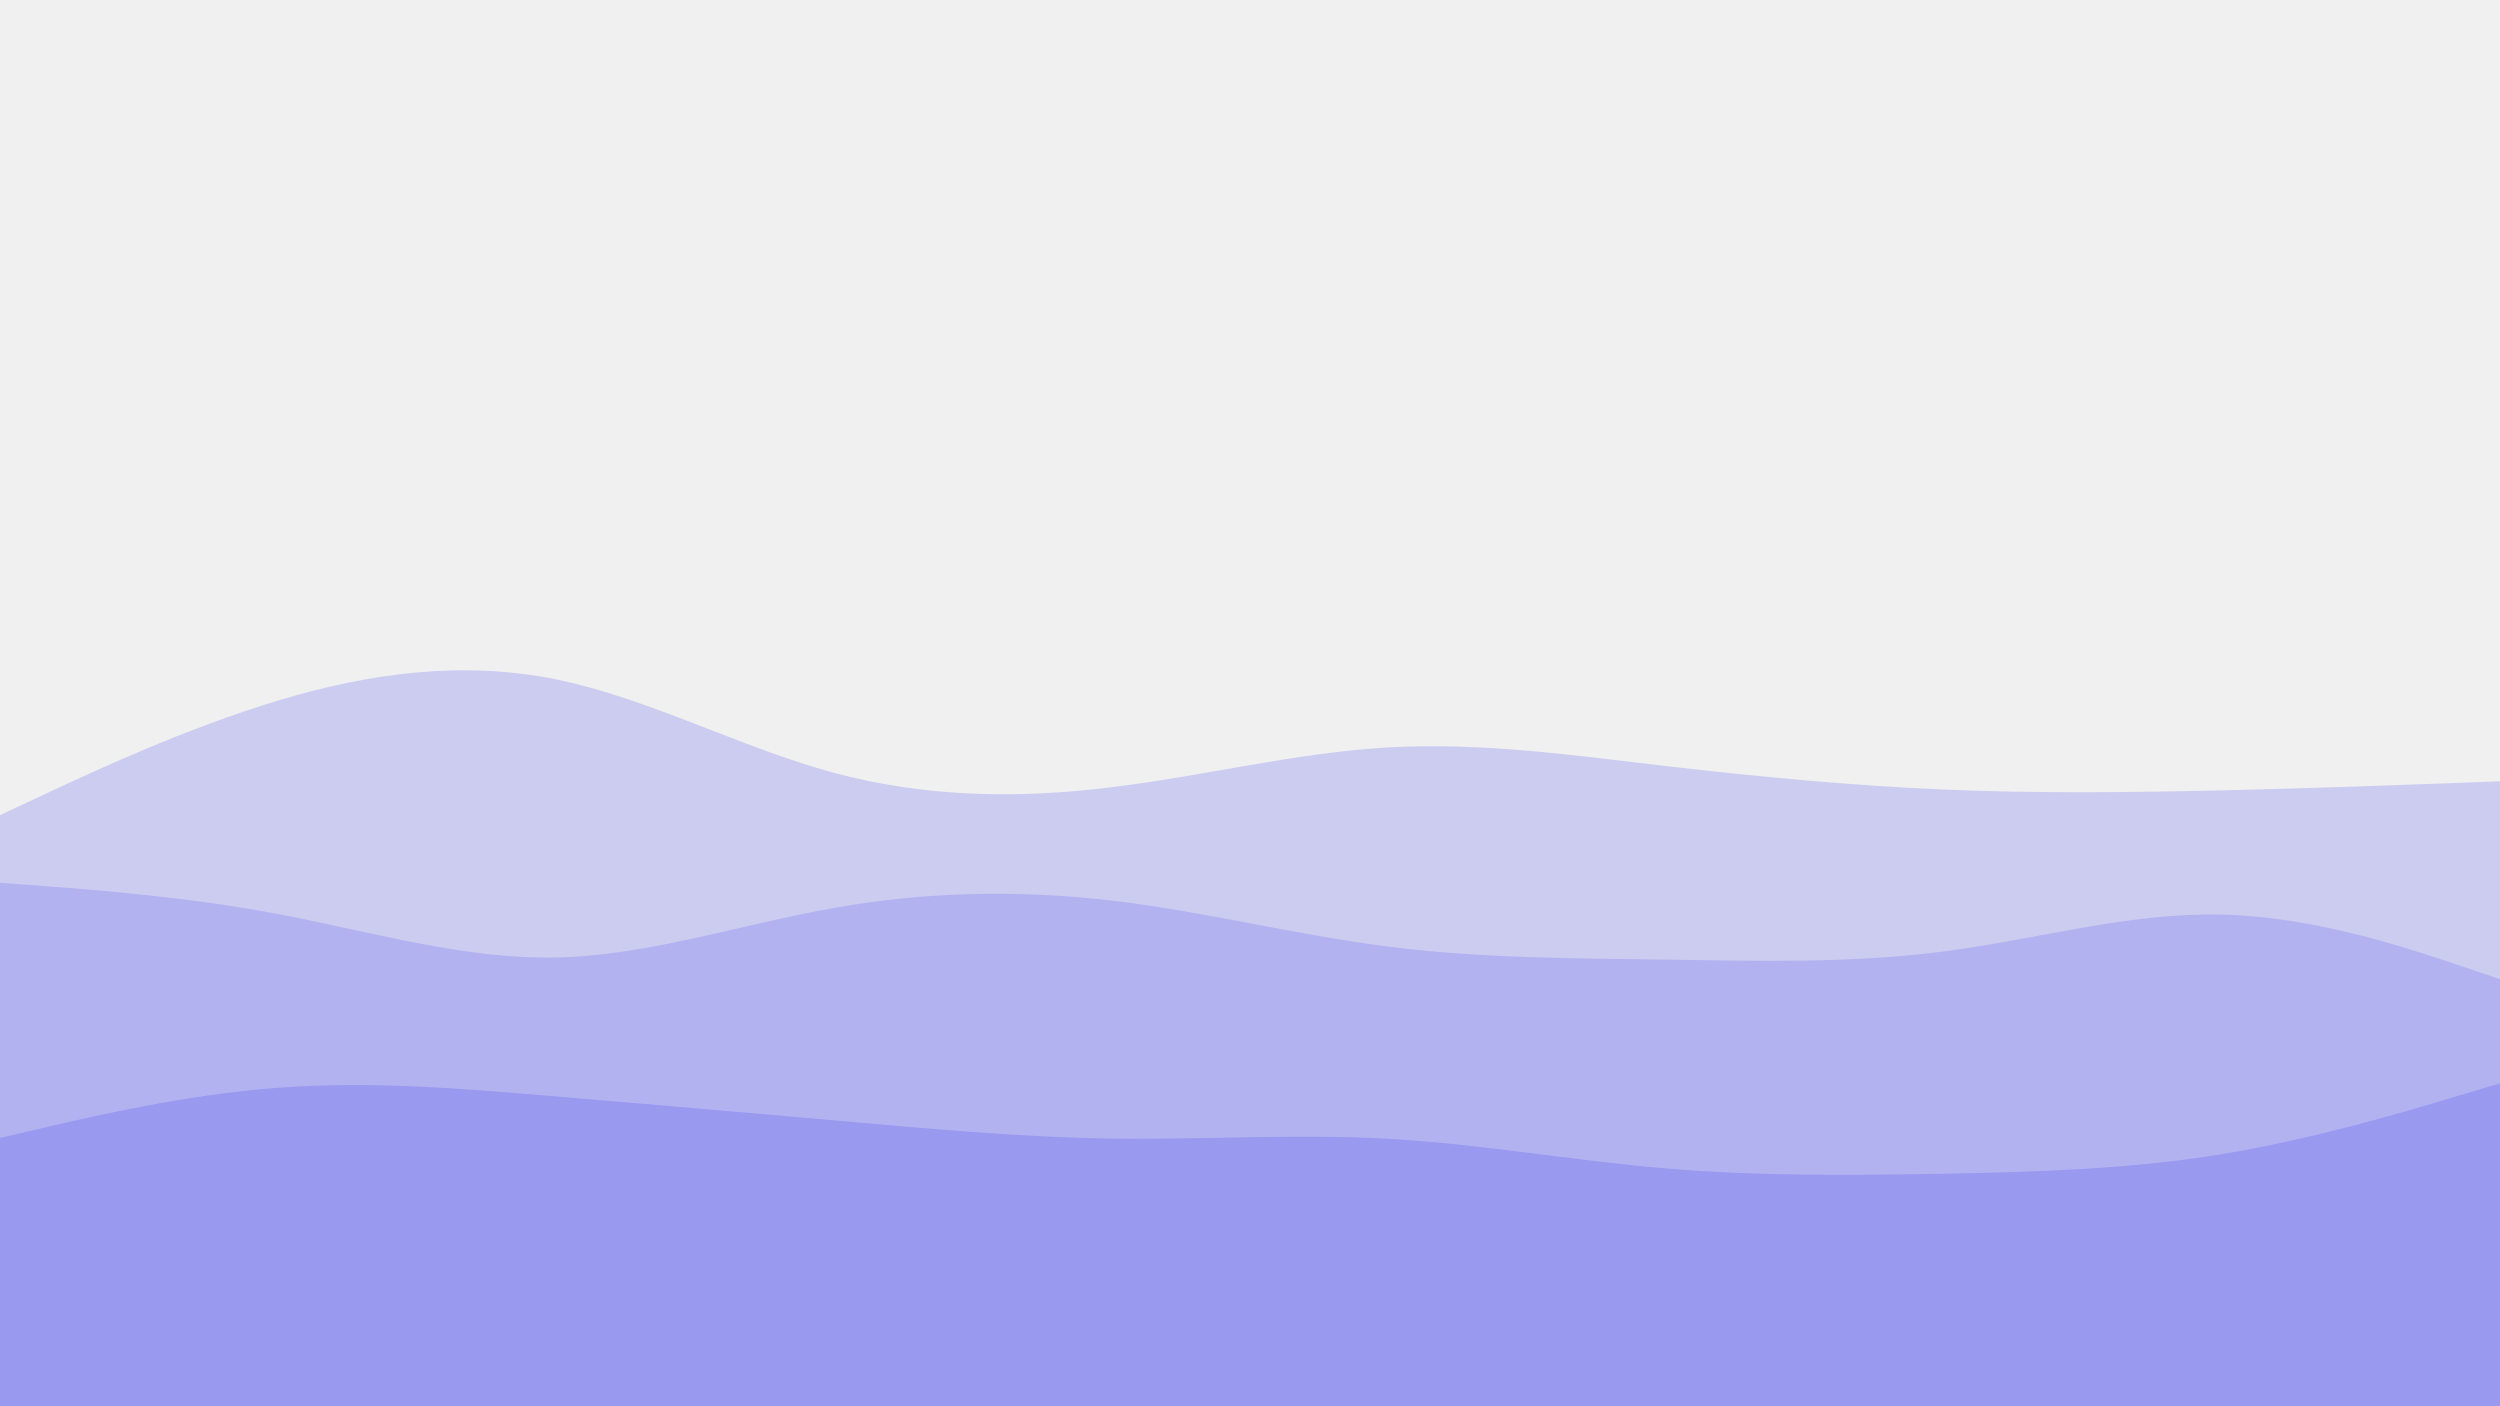 <svg id="visual" viewBox="0 0 960 540" width="960" height="540" xmlns="http://www.w3.org/2000/svg" xmlns:xlink="http://www.w3.org/1999/xlink" version="1.1"><rect x="0" y="0" width="960" height="540" fill="#F0F0F0"></rect><path d="M0 313L17.8 304.7C35.7 296.3 71.3 279.7 106.8 269C142.3 258.3 177.7 253.7 213.2 260.8C248.7 268 284.3 287 320 296.7C355.7 306.3 391.3 306.7 426.8 302.3C462.3 298 497.7 289 533.2 287C568.7 285 604.3 290 640 294.2C675.7 298.3 711.3 301.7 746.8 303.2C782.3 304.7 817.7 304.3 853.2 303.5C888.7 302.7 924.3 301.3 942.2 300.7L960 300L960 541L942.2 541C924.3 541 888.7 541 853.2 541C817.7 541 782.3 541 746.8 541C711.3 541 675.7 541 640 541C604.3 541 568.7 541 533.2 541C497.7 541 462.3 541 426.8 541C391.3 541 355.7 541 320 541C284.3 541 248.7 541 213.2 541C177.7 541 142.3 541 106.8 541C71.3 541 35.7 541 17.8 541L0 541Z" fill="#ccccf0"></path><path d="M0 339L17.8 340.3C35.7 341.7 71.3 344.3 106.8 351C142.3 357.7 177.7 368.3 213.2 367.7C248.7 367 284.3 355 320 348.7C355.7 342.3 391.3 341.7 426.8 345.8C462.3 350 497.7 359 533.2 363.5C568.7 368 604.3 368 640 368.5C675.7 369 711.3 370 746.8 365.3C782.3 360.7 817.7 350.3 853.2 351.2C888.7 352 924.3 364 942.2 370L960 376L960 541L942.2 541C924.3 541 888.7 541 853.2 541C817.7 541 782.3 541 746.8 541C711.3 541 675.7 541 640 541C604.3 541 568.7 541 533.2 541C497.7 541 462.3 541 426.8 541C391.3 541 355.7 541 320 541C284.3 541 248.7 541 213.2 541C177.7 541 142.3 541 106.8 541C71.3 541 35.7 541 17.8 541L0 541Z" fill="#b3b2f1"></path><path d="M0 437L17.8 432.8C35.7 428.7 71.3 420.3 106.8 417.7C142.3 415 177.7 418 213.2 421C248.7 424 284.3 427 320 430.2C355.7 433.3 391.3 436.7 426.8 437.2C462.3 437.7 497.7 435.3 533.2 437.3C568.7 439.3 604.3 445.7 640 448.7C675.7 451.7 711.3 451.3 746.8 450.7C782.3 450 817.7 449 853.2 443.2C888.7 437.3 924.3 426.7 942.2 421.3L960 416L960 541L942.2 541C924.3 541 888.7 541 853.2 541C817.7 541 782.3 541 746.8 541C711.3 541 675.7 541 640 541C604.3 541 568.7 541 533.2 541C497.7 541 462.3 541 426.8 541C391.3 541 355.7 541 320 541C284.3 541 248.7 541 213.2 541C177.7 541 142.3 541 106.8 541C71.3 541 35.7 541 17.8 541L0 541Z" fill="#9999f0"></path></svg>